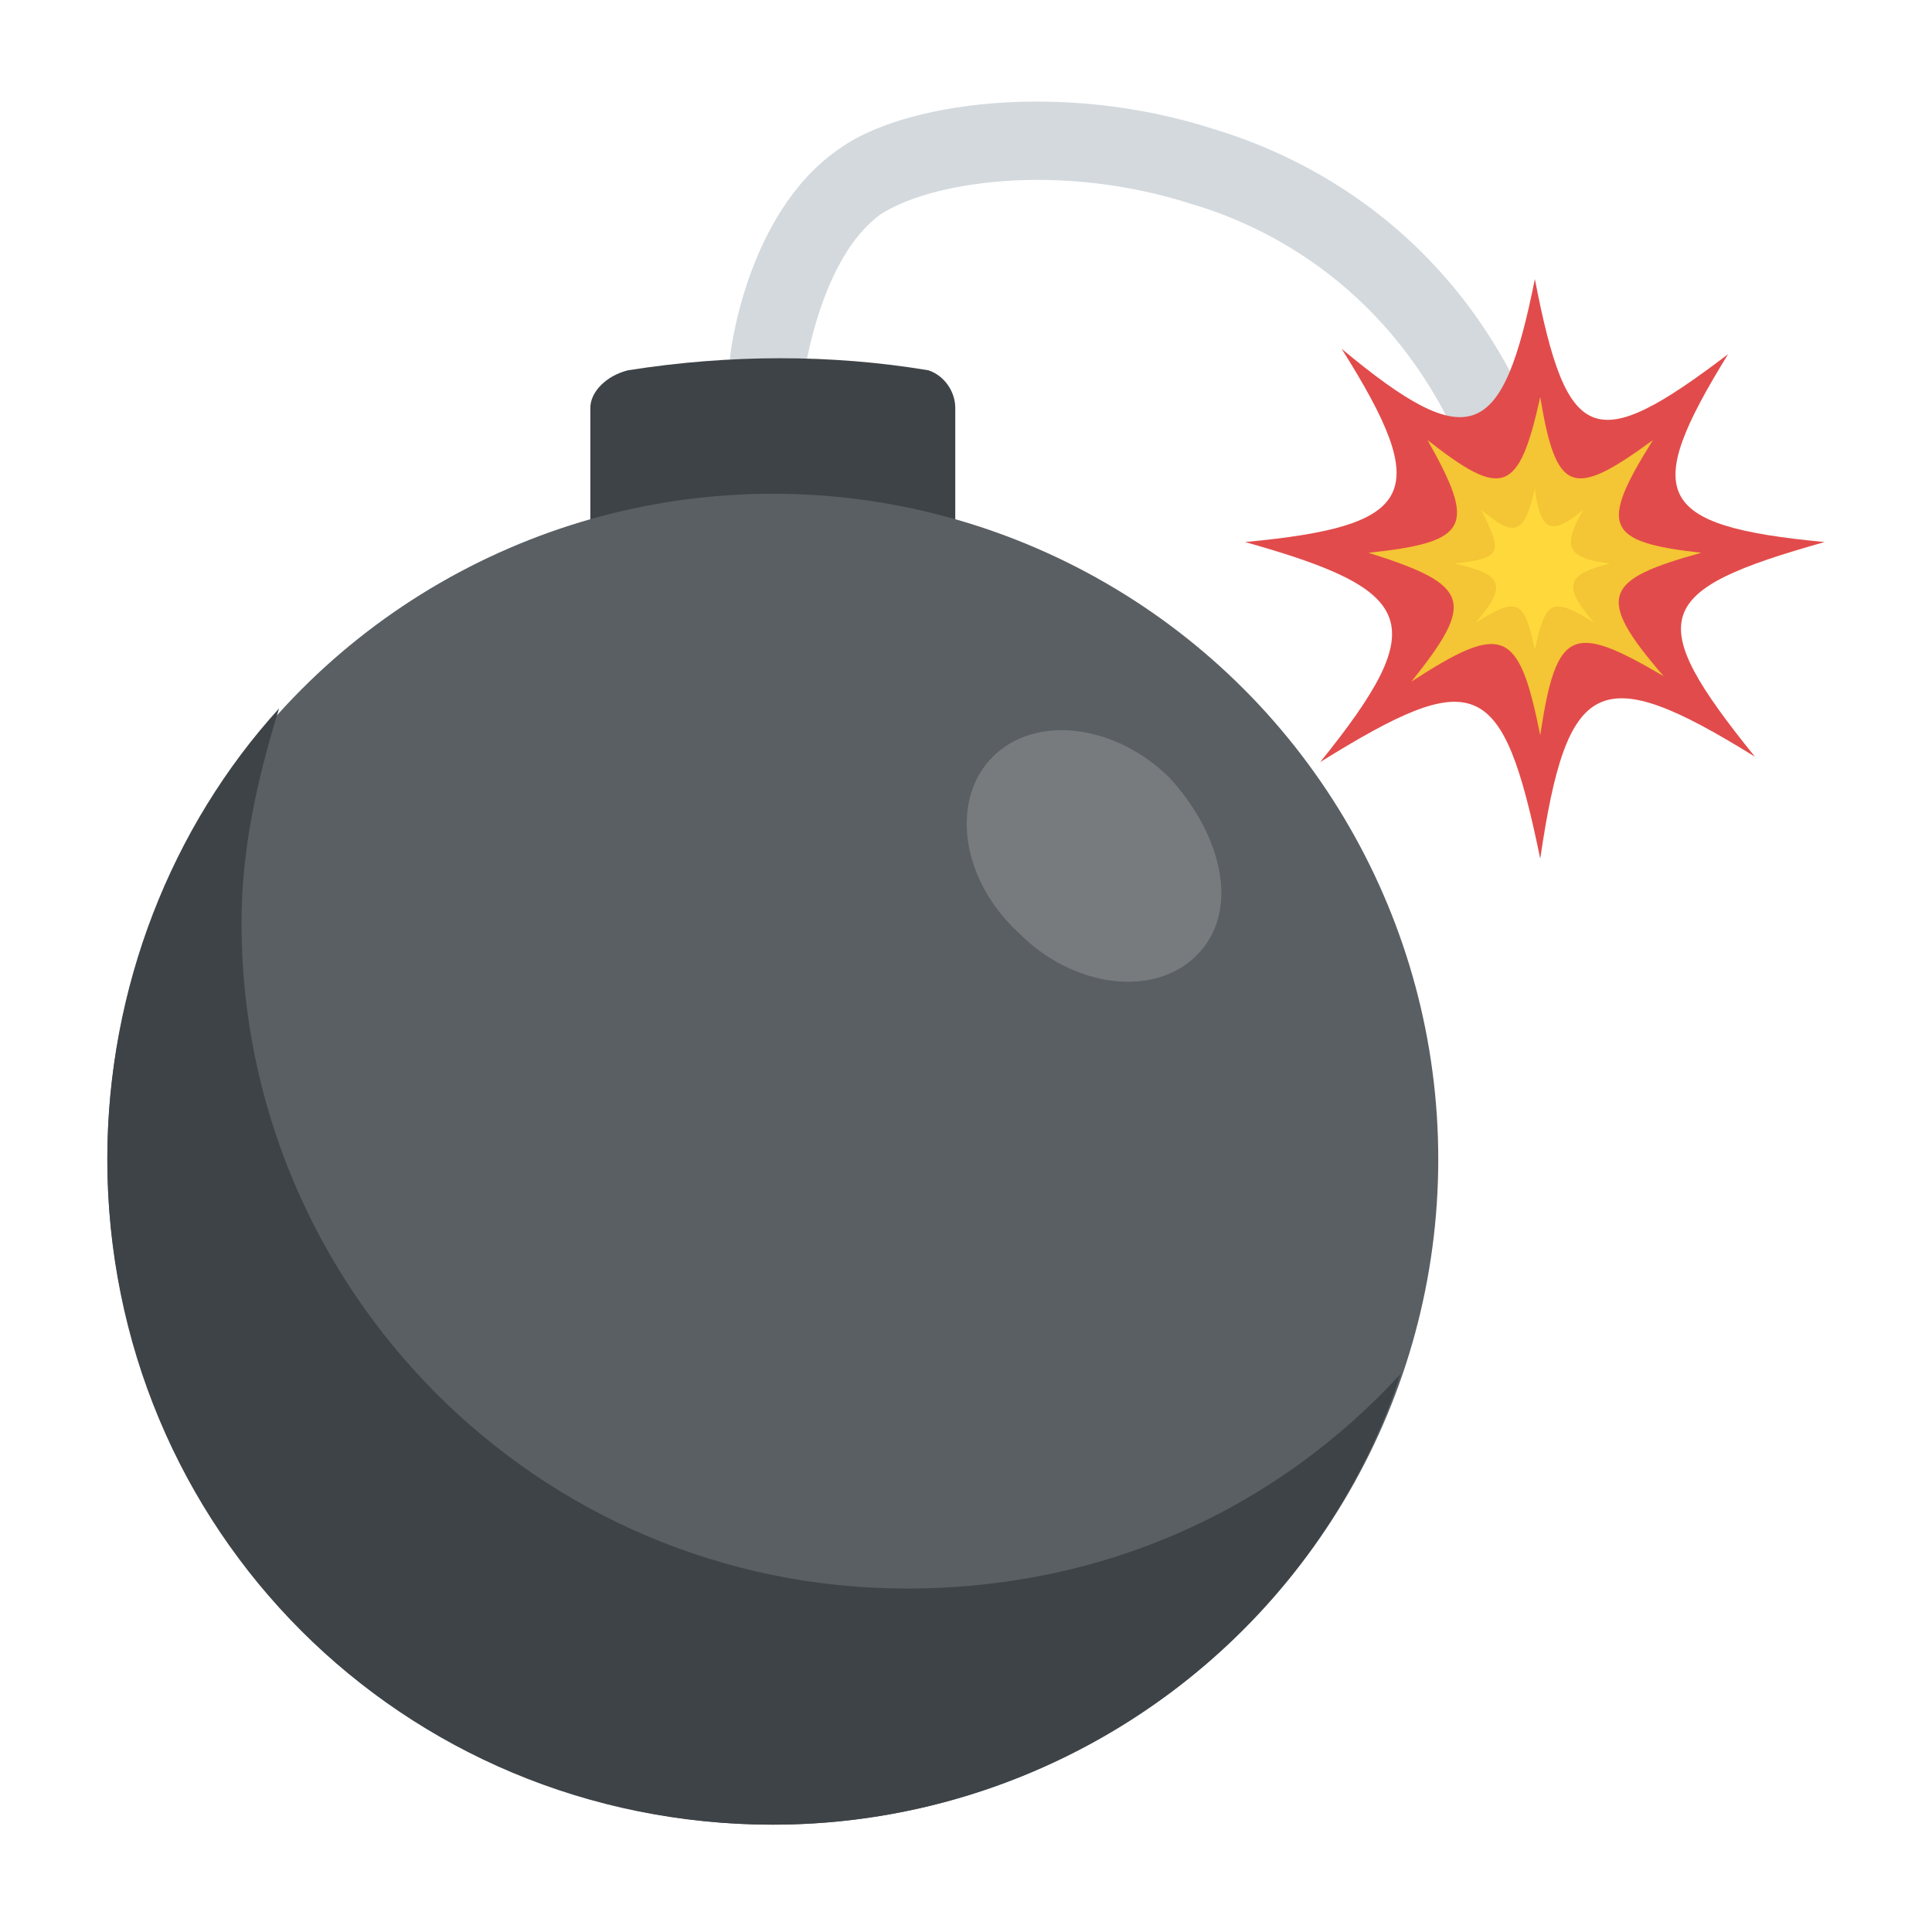 <?xml version="1.0" encoding="utf-8"?>
<!-- Generator: Adobe Illustrator 18.0.0, SVG Export Plug-In . SVG Version: 6.00 Build 0)  -->
<!DOCTYPE svg PUBLIC "-//W3C//DTD SVG 1.1//EN" "http://www.w3.org/Graphics/SVG/1.1/DTD/svg11.dtd">
<svg version="1.1" id="Layer_1" xmlns="http://www.w3.org/2000/svg" xmlns:xlink="http://www.w3.org/1999/xlink" x="0px" y="0px"
	 viewBox="0 0 36 36" enable-background="new 0 0 36 36" xml:space="preserve">
<g>
	<g>
		<g>
			<g>
				<g>
					<path fill="#D3D9DD" d="M27.3,8.5c-1.2-2.9-3.4-4.2-5.1-4.7c-2.5-0.8-4.9-0.4-5.8,0.2c-1.1,0.8-1.4,2.9-1.4,2.9l-1.4-0.2
						c0-0.1,0.3-2.7,2-3.9c1.2-0.9,4.2-1.3,7-0.4c2,0.6,4.6,2.1,6,5.5L27.3,8.5z"/>
				</g>
			</g>
			<g>
				<path fill="#E24B4B" d="M34,10.1c-3.2,0.9-3.4,1.4-1.3,4c-2.9-1.8-3.5-1.5-4,1.9c-0.7-3.4-1.2-3.6-4.1-1.8
					c2.1-2.6,1.8-3.2-1.4-4.1c3.2-0.3,3.5-0.9,1.8-3.6c2.4,2,3,1.7,3.6-1.3c0.6,3.1,1.1,3.3,3.6,1.4C30.6,9.2,30.8,9.8,34,10.1z"/>
			</g>
			<g>
				<path fill="#F4C534" d="M31.7,10.3c-1.8,0.5-2,0.8-0.7,2.3c-1.7-1-2-0.9-2.3,1.1c-0.4-2-0.7-2.1-2.4-1c1.2-1.5,1.1-1.8-0.8-2.4
					c1.9-0.2,2-0.5,1.1-2.1c1.4,1.1,1.7,1,2.1-0.8c0.3,1.8,0.6,1.9,2.1,0.8C29.8,9.8,29.9,10.1,31.7,10.3z"/>
			</g>
			<g>
				<path fill="#FFD93B" d="M30,10.5c-0.8,0.2-0.9,0.4-0.3,1.1c-0.8-0.5-0.9-0.4-1.1,0.5c-0.2-0.9-0.3-1-1.1-0.5
					c0.6-0.7,0.5-0.9-0.4-1.1c0.9-0.1,0.9-0.2,0.5-1c0.6,0.5,0.8,0.5,1-0.4c0.1,0.8,0.3,0.9,0.9,0.4C29.1,10.2,29.2,10.4,30,10.5z"
					/>
			</g>
		</g>
		<g>
			<g>
				<path fill="#3E4347" d="M11.7,12.9h5.4c0.4,0,0.7-0.3,0.7-0.7l0-4.6c0-0.3-0.2-0.6-0.5-0.7c-1.8-0.3-3.7-0.3-5.6,0
					C11.3,7,11,7.3,11,7.6v4.6C11,12.6,11.3,12.9,11.7,12.9z"/>
			</g>
		</g>
		<g>
			<g>
				<circle fill="#5A5F63" cx="14.4" cy="21.6" r="12.4"/>
			</g>
		</g>
		<g>
			<g>
				<path fill="#3E4347" d="M26.1,25.6c-1.6,4.9-6.3,8.4-11.7,8.4C7.5,34,2,28.5,2,21.6c0-3.2,1.2-6.2,3.2-8.4
					c-0.4,1.3-0.7,2.6-0.7,4c0,6.8,5.5,12.4,12.4,12.4C20.6,29.6,23.8,28.1,26.1,25.6z"/>
			</g>
		</g>
	</g>
	<g>
		<g>
			<path fill="#777B7E" d="M22.3,17.8c-0.8,0.8-2.3,0.6-3.3-0.4c-1.1-1-1.3-2.5-0.5-3.3c0.8-0.8,2.3-0.6,3.3,0.4
				C22.8,15.6,23.1,17,22.3,17.8z"/>
		</g>
	</g>
</g>
</svg>
